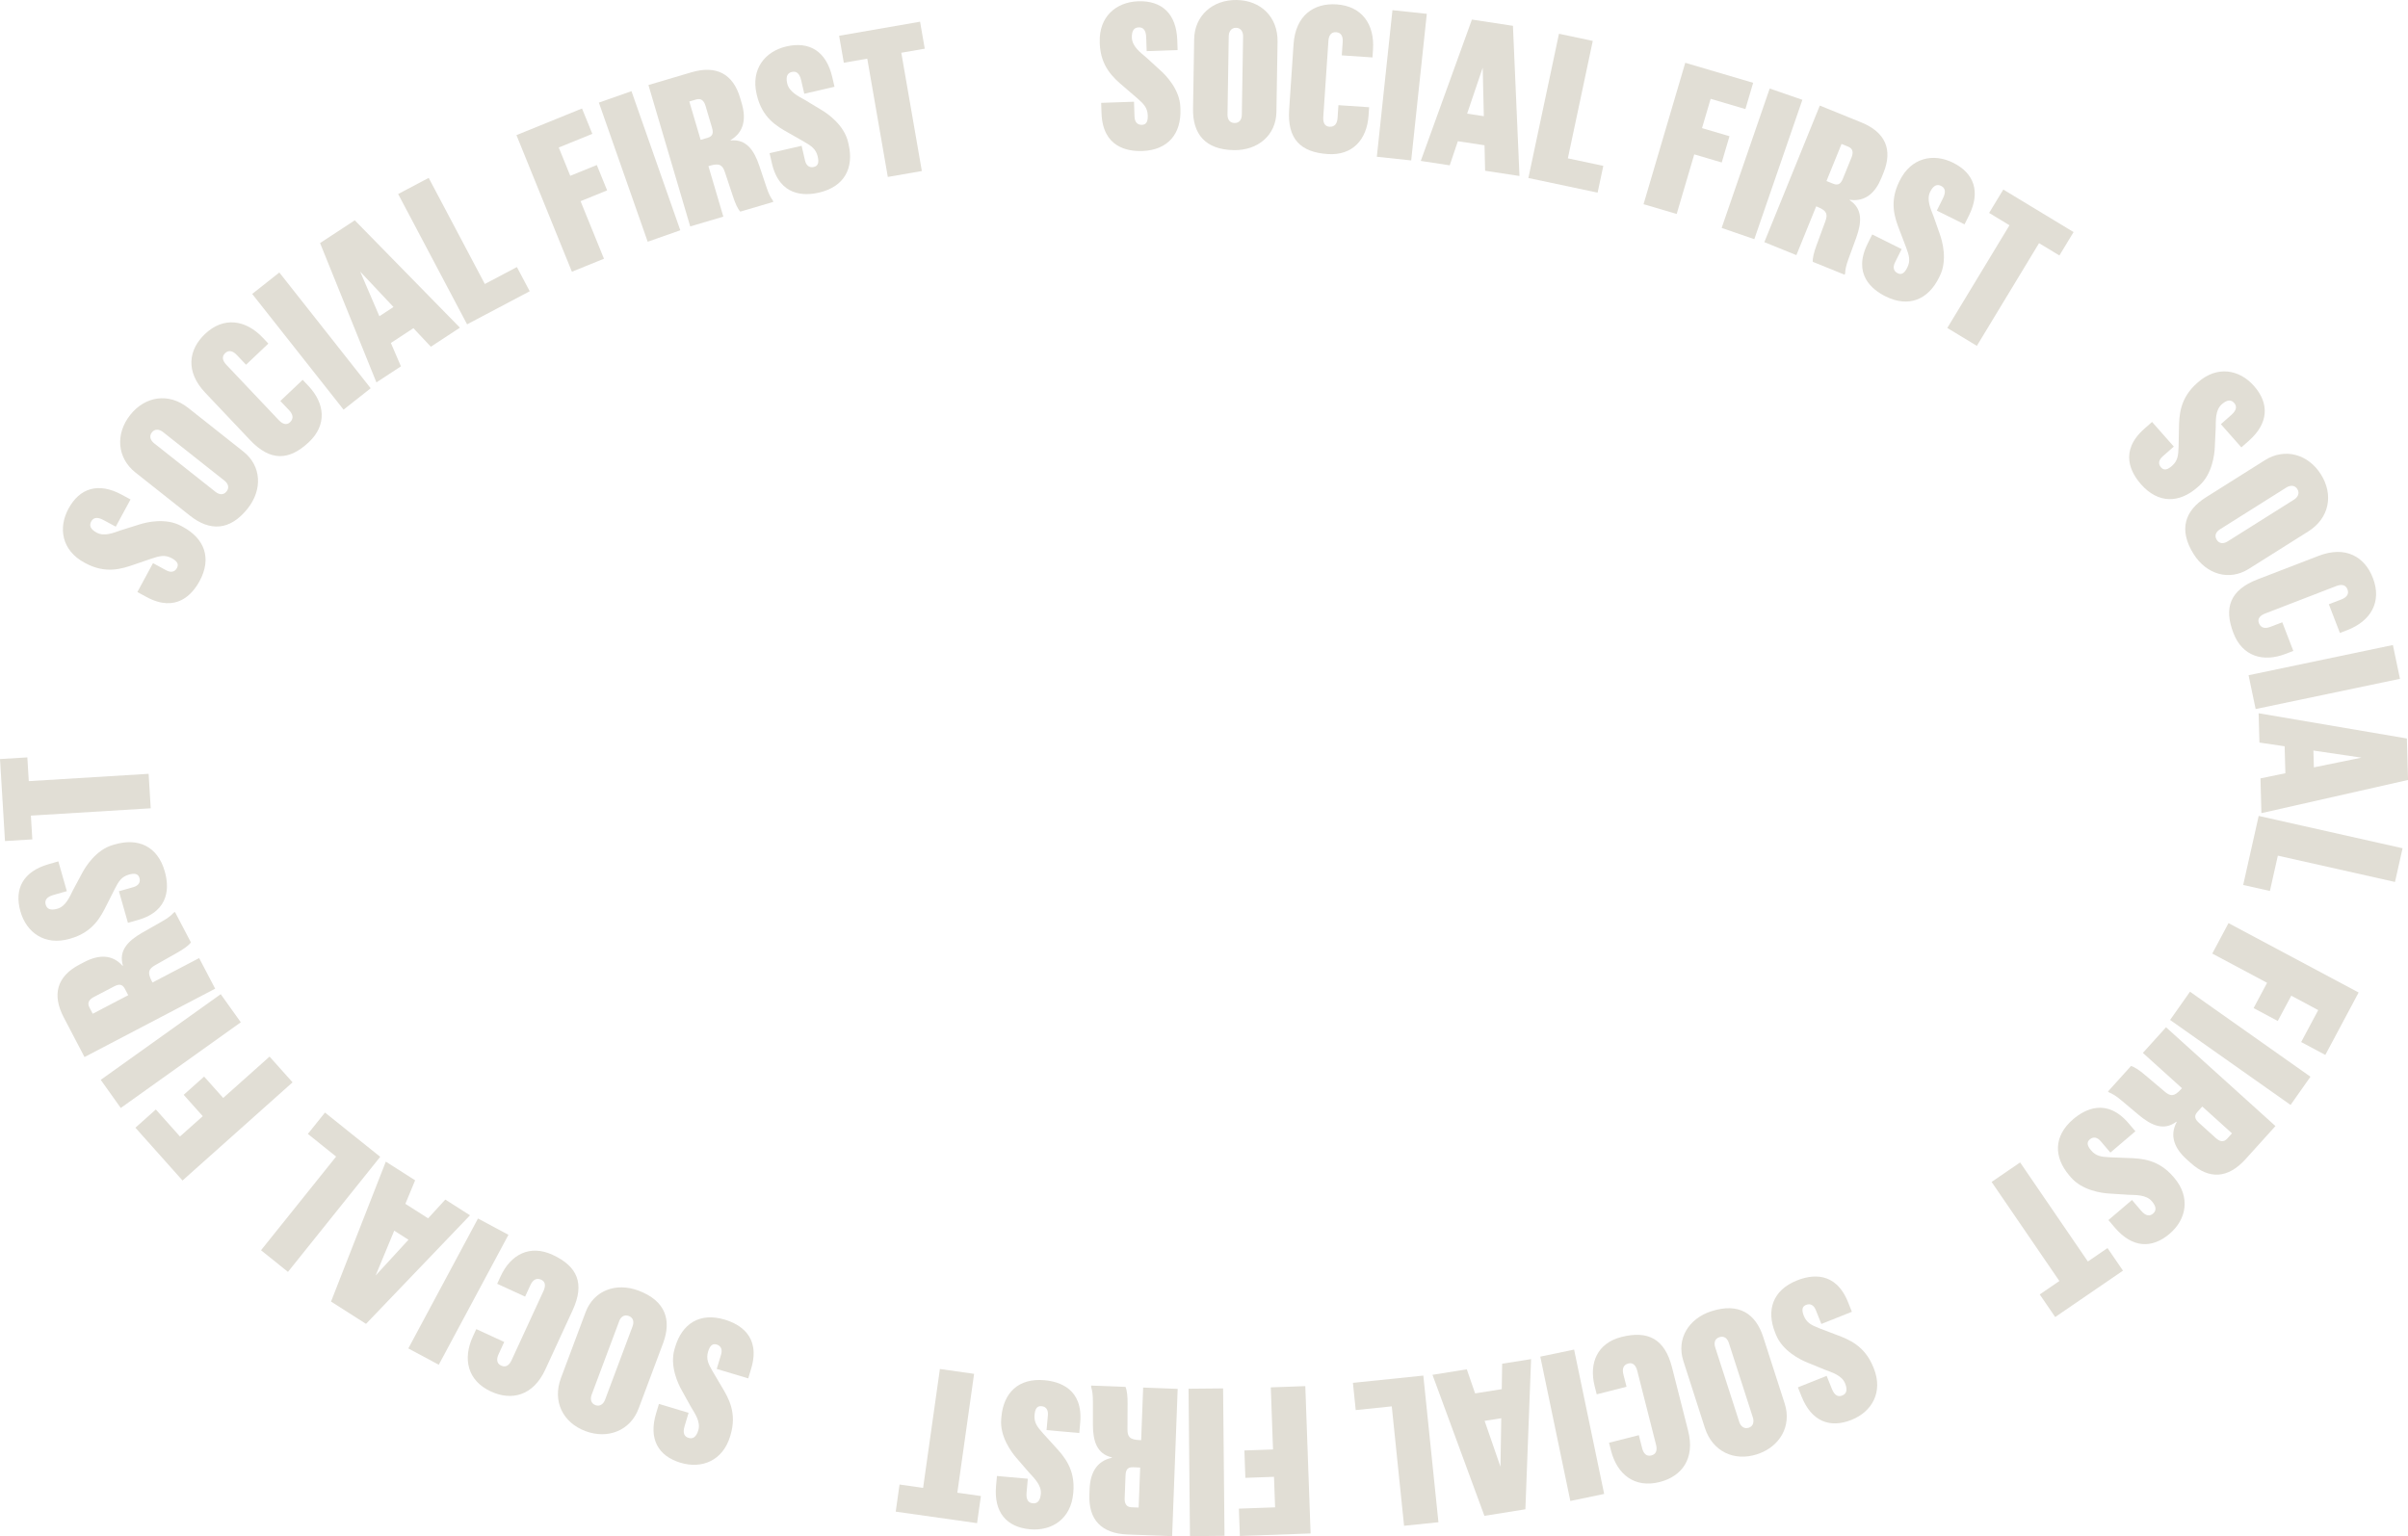 <svg xmlns="http://www.w3.org/2000/svg" viewBox="0 0 2629.21 1677.63"><defs><style>.cls-1{fill:#e1ded5;}</style></defs><g id="Layer_2" data-name="Layer 2"><g id="Layer_1-2" data-name="Layer 1"><path class="cls-1" d="M159.86,651.91,150,646.54,167.05,615l14.36,7.78c5.05,2.74,9.4,2,11.81-2.49s-.26-7.73-5.72-10.69c-7.28-3.94-13-2.59-21.93.41l-18.95,6.48c-13.53,4.69-31.12,10.6-53.57-1.57l-1-.55c-24.46-13.26-28.8-37.59-17.3-58.82C87,532.9,107.51,526.48,133,540.29l9.51,5.15-16.11,29.72L113,567.93c-7.48-4.06-11.35-2.23-13.43,1.61-2.19,4.05-1.3,8.19,6,12.14,8.49,4.6,18.83,0,26.53-2.62l20.18-6.33c7.28-2.34,28.45-7.6,45.44,1.6l2.22,1.21c22.85,12.38,31.72,33.67,18,59C210.18,648.84,192.62,669.67,159.86,651.91Z"/><path class="cls-1" d="M207.57,563.28,147.87,516c-20.2-16-22-42.3-5.68-62.86s42-24.54,63.29-7.7l60.23,47.68c19.84,15.7,21.05,41.59,4.78,62.15C250.94,580,228.85,580.12,207.57,563.28ZM245,524.86l-67.09-53.09c-3.61-2.86-8.64-3.91-12.07.42s-1.24,9,2.36,11.84l67.09,53.1c4,3.14,8.64,3.9,12.07-.43S249,528,245,524.86Z"/><path class="cls-1" d="M273.05,480.6l-49-51.77c-21.82-23.05-18.24-47-.2-64.11,20.37-19.29,44.51-15.54,63.17,4.16l6,6.35-24.38,23.09L258.5,387.63c-3.64-3.84-8.3-6.08-12.64-2-4.51,4.27-2.2,9,1.28,12.73l57.25,60.45c3.48,3.68,8.13,6.24,12.3,2.29,4.51-4.27,2.85-9-.94-13L306.1,437.9l24.38-23.09,6.17,6.52c18.19,19.2,20.47,42.69.77,61.35C315.71,503.24,295.19,504,273.05,480.6Z"/><path class="cls-1" d="M275.36,321,305,297.59,404.73,424l-29.6,23.37Z"/><path class="cls-1" d="M451.39,358.41l-24.62,16.14,11,25.53L411,417.61,349.46,265.44l37.9-24.84L502.17,357.84l-31.74,20.81Zm-21.77-23.14L393.3,296.65l20.93,48.71Z"/><path class="cls-1" d="M434.73,211.9l33.34-17.64,61.31,115.88,35-18.5,14,26.43L510,354.21Z"/><path class="cls-1" d="M563.89,147.57l71.59-29.09,11.26,27.7-36.65,14.89L622.64,192l29-11.78,11.26,27.7-29,11.78,25.55,62.85-35,14.21Z"/><path class="cls-1" d="M653.88,112.05l35.6-12.49,53.31,151.91L707.19,264Z"/><path class="cls-1" d="M708,92.86,754.79,79c27.13-8,45.51,1.43,53.33,27.9l1.76,6c4.83,16.32,2.78,31.32-12.15,40.05l.13.44c17-1.67,25.47,10.7,31.15,27.49l8.11,24.22c2.11,6.34,4.43,10.93,6.73,13.85l.46,1.54-36,10.62c-2.81-3-5.51-8.92-8-16.58l-8.71-26.21c-2.63-8.09-6-10.46-16.55-7.34l-1.55.46,16.29,55.15-36.17,10.68Zm64.53,57.68c6.17-1.83,6.46-5.75,4.83-11.26l-7-23.6c-1.56-5.3-4.5-8.74-10.23-7.05l-7.5,2.22,12.38,41.91Z"/><path class="cls-1" d="M842.8,178.29l-2.54-11,35-8.06,3.67,15.91c1.29,5.61,4.76,8.35,9.69,7.21s5.62-5.31,4.22-11.36c-1.86-8.07-6.65-11.45-14.82-16.17l-17.4-9.92c-12.48-7-28.54-16.31-34.28-41.19l-.26-1.12c-6.26-27.12,9.11-46.48,32.64-51.9,25.1-5.79,43.48,5.31,50,33.55l2.43,10.53-33,7.6-3.41-14.79c-1.91-8.29-5.84-10-10.1-9-4.48,1-7,4.45-5.14,12.52,2.17,9.41,12.46,14.12,19.53,18.15l18.1,10.93c6.57,3.92,24.53,16.3,28.88,35.12l.56,2.47c5.85,25.33-4.24,46.06-32.26,52.53C878.41,214,851.17,214.59,842.8,178.29Z"/><path class="cls-1" d="M946.94,64.07l-25.61,4.44-5.12-29.46,88.38-15.34,5.12,29.46L984.1,57.61l22.43,129.17-37.16,6.45Z"/><path class="cls-1" d="M1202.71,123.58l-.39-11.26,35.86-1.23.56,16.32c.2,5.75,3.07,9.1,8.13,8.93s6.53-4.13,6.32-10.34c-.28-8.28-4.34-12.51-11.46-18.71l-15.17-13.06c-10.9-9.29-24.9-21.47-25.77-47l0-1.15c-1-27.82,17.83-43.88,42-44.7,25.74-.88,41.65,13.53,42.64,42.5l.37,10.8-33.79,1.15-.52-15.17c-.29-8.5-3.82-10.91-8.19-10.76-4.6.15-7.72,3-7.44,11.3.33,9.65,9.53,16.24,15.7,21.55L1267.16,77c5.7,5.1,21,20.69,21.62,40l.09,2.53c.88,26-13,44.39-41.72,45.38C1230.83,165.43,1204,160.82,1202.71,123.58Z"/><path class="cls-1" d="M1302.64,118.85l1.23-76.12C1304.29,17,1324.12-.42,1350.34,0s45,18.44,44.58,45.57l-1.25,76.81c-.41,25.3-20.23,42-46.45,41.58C1315.72,163.46,1302.2,146,1302.64,118.85Zm53.26,6.38,1.39-85.54c.07-4.6-2.15-9.24-7.67-9.33s-7.9,4.47-8,9.07L1340.27,125c-.09,5.06,2.15,9.23,7.67,9.32S1355.82,130.29,1355.9,125.23Z"/><path class="cls-1" d="M1407.59,119.56l4.79-71.14c2.14-31.66,22.19-45.3,47-43.63C1487.35,6.68,1501,27,1499.14,54l-.59,8.72-33.5-2.26,1-14.68c.36-5.28-1.15-10.22-7.12-10.62-6.2-.42-8.14,4.52-8.48,9.57l-5.6,83.07c-.34,5,.92,10.2,6.66,10.59,6.19.42,8.57-4,8.94-9.54l.94-14,33.51,2.26-.61,8.95c-1.78,26.39-17.49,44-44.56,42.18C1419.88,166.26,1405.42,151.69,1407.59,119.56Z"/><path class="cls-1" d="M1520.37,11.11l37.51,4-17.05,160.1-37.51-4Z"/><path class="cls-1" d="M1620.9,158.65l-29.11-4.43-8.89,26.33-31.61-4.81,55.84-154.36,44.8,6.82,7.14,164-37.52-5.71Zm-.75-31.76-1.24-53-17,50.23Z"/><path class="cls-1" d="M1702.19,36.86l36.9,7.83-27.2,128.24,38.7,8.21-6.21,29.25-75.59-16Z"/><path class="cls-1" d="M1840.08,68.57l74.12,21.87-8.46,28.68-37.94-11.2-9.44,32,30,8.85-8.46,28.68-30-8.85-19.19,65.08L1794.53,223Z"/><path class="cls-1" d="M1932.28,96.68,1967.94,109l-52.47,152.21-35.66-12.3Z"/><path class="cls-1" d="M1987,115.31l45.18,18.33c26.22,10.64,34.71,29.48,24.33,55.05l-2.34,5.75c-6.4,15.77-17.34,26.23-34.46,23.75l-.17.43c14.35,9.29,13.25,24.24,7.23,40.91l-8.75,24c-2.29,6.26-3.34,11.3-3.36,15l-.61,1.5-34.74-14.1c-.32-4.1,1.25-10.42,4.06-18l9.53-25.92c3-8,1.85-11.91-8.38-16.06l-1.49-.61-21.62,53.28-35-14.18Zm14.52,85.32c6,2.42,8.63-.47,10.79-5.8l9.26-22.8c2.07-5.12,1.92-9.64-3.62-11.89l-7.24-2.94-16.43,40.49Z"/><path class="cls-1" d="M2039.21,266.12l5-10.09,32.13,16-7.27,14.62c-2.56,5.15-1.63,9.47,2.91,11.73s7.71-.54,10.47-6.1c3.69-7.41,2.14-13.06-1.18-21.9l-7.13-18.71c-5.17-13.36-11.69-30.73-.32-53.59l.51-1c12.39-24.92,36.55-30.12,58.18-19.36,23.06,11.47,30.2,31.72,17.3,57.67L2145,245,2114.74,230l6.76-13.59c3.79-7.62,1.83-11.42-2.09-13.37-4.11-2.05-8.23-1-11.91,6.4-4.31,8.65.65,18.83,3.55,26.43l7,19.94c2.59,7.2,8.6,28.17,0,45.47l-1.12,2.26c-11.58,23.28-32.54,32.89-58.28,20.08C2044.06,316.3,2022.62,299.48,2039.21,266.12Z"/><path class="cls-1" d="M2194.09,246l-22.24-13.46L2187.34,207l76.73,46.45L2248.59,279l-22.23-13.46-67.9,112.16-32.27-19.54Z"/><path class="cls-1" d="M2341.31,468.26l8.45-7.46,23.75,26.89-12.24,10.81c-4.31,3.81-5.07,8.16-1.72,11.95s7.34,2.42,12-1.69c6.21-5.48,6.89-11.31,7.15-20.74l.43-20c.24-14.32.74-32.87,19.87-49.77l.86-.76c20.86-18.42,45.2-14.14,61.19,4,17,19.31,16,40.75-5.68,59.94l-8.1,7.15-22.38-25.34,11.38-10.05c6.38-5.63,6-9.89,3.1-13.17-3-3.45-7.25-4-13.45,1.45-7.25,6.39-6.48,17.69-6.66,25.82l-1,21.12c-.31,7.64-2.64,29.33-17.12,42.12l-1.89,1.68c-19.48,17.2-42.52,18.22-61.56-3.33C2326.91,516.58,2313.38,492.93,2341.31,468.26Z"/><path class="cls-1" d="M2408.61,543.1,2473,502.54c21.8-13.72,47.2-6.61,61.17,15.58s9.15,47.78-13.82,62.23l-65,40.93c-21.41,13.48-46.23,6-60.2-16.19C2378.4,578.42,2385.64,557.56,2408.61,543.1Zm23.76,48.1,72.4-45.58c3.9-2.46,6.56-6.85,3.62-11.52s-8.06-4.17-11.95-1.72L2424,578c-4.29,2.7-6.56,6.85-3.62,11.52S2428.09,593.89,2432.37,591.2Z"/><path class="cls-1" d="M2465,632.7l66.53-25.64c29.62-11.42,50.43,1,59.37,24.2,10.09,26.18-2.56,47.08-27.89,56.84l-8.15,3.14-12.08-31.33,13.73-5.29c4.94-1.91,8.79-5.36,6.64-10.94-2.24-5.8-7.54-5.48-12.26-3.66L2473.23,670c-4.72,1.82-8.86,5.15-6.8,10.51,2.24,5.8,7.27,6.07,12.42,4.09l13.1-5L2504,710.85l-8.37,3.22c-24.68,9.51-47.27,2.69-57-22.63C2427.86,663.54,2435,644.28,2465,632.7Z"/><path class="cls-1" d="M2612.71,704.41l7.73,36.91-157.58,33-7.73-36.92Z"/><path class="cls-1" d="M2495.32,844.43l-.81-29.43L2467,810.93l-.89-32L2628,806.48l1.25,45.3L2469.14,888l-1-37.94Zm31.12-6.38,51.94-10.64-52.45-7.75Z"/><path class="cls-1" d="M2623.28,926.36l-8.27,36.8L2487.1,934.44,2478.43,973l-29.18-6.55,16.94-75.4Z"/><path class="cls-1" d="M2575.32,1083.88l-36.38,68.18L2512.56,1138l18.62-34.9-29.42-15.7L2487,1115l-26.37-14.08,14.72-27.6-59.86-31.94,17.76-33.28Z"/><path class="cls-1" d="M2522.71,1175.86,2501,1206.68l-131.55-92.81,21.74-30.83Z"/><path class="cls-1" d="M2484.49,1229.75l-32.68,36.19c-19,21-39.57,22.53-60,4l-4.61-4.16c-12.63-11.41-18.71-25.27-10.53-40.5l-.34-.31c-13.65,10.3-27.31,4.16-40.92-7.2l-19.56-16.43c-5.11-4.3-9.48-7-13-8.3l-1.2-1.07,25.13-27.83c4,1.1,9.36,4.74,15.49,10l21.1,17.82c6.47,5.53,10.55,5.81,17.95-2.38l1.08-1.2-42.67-38.54,25.28-28Zm-85.15-15.53c-4.31,4.78-2.51,8.27,1.76,12.12l18.27,16.5c4.09,3.7,8.4,5.11,12.41.67l5.24-5.81-32.44-29.29Z"/><path class="cls-1" d="M2324.26,1226.86l7.31,8.58-27.31,23.27-10.59-12.44c-3.73-4.37-8.07-5.21-11.92-1.93s-2.54,7.3,1.48,12c5.37,6.3,11.18,7.09,20.61,7.52l20,.79c14.31.49,32.85,1.32,49.4,20.76l.75.87c18,21.19,13.33,45.45-5.06,61.11-19.61,16.7-41,15.31-59.82-6.75l-7-8.23,25.73-21.92,9.85,11.56c5.52,6.47,9.78,6.16,13.11,3.33,3.5-3,4.16-7.17-1.21-13.47-6.26-7.36-17.56-6.8-25.69-7.12l-21.11-1.36c-7.63-.45-29.27-3.16-41.8-17.87l-1.64-1.93c-16.85-19.78-17.46-42.84,4.43-61.48C2276.21,1211.59,2300.1,1198.49,2324.26,1226.86Z"/><path class="cls-1" d="M2279.67,1377.66l21.45-14.68,16.88,24.67-74,50.66-16.89-24.67,21.45-14.68-74-108.19,31.13-21.3Z"/><path class="cls-1" d="M2017.83,1422.1l4.18,10.46-33.32,13.31-6.06-15.16c-2.13-5.34-6-7.52-10.67-5.65s-4.75,6.11-2.44,11.88c3.07,7.69,8.32,10.29,17.12,13.72l18.7,7.14c13.41,5,30.7,11.76,40.17,35.47l.43,1.06c10.32,25.85-1.9,47.33-24.33,56.28-23.92,9.56-43.78,1.39-54.53-25.52l-4-10,31.4-12.54,5.63,14.1c3.16,7.9,7.3,9,11.36,7.35,4.27-1.71,6.24-5.47,3.16-13.16-3.58-9-14.47-12-22.07-15l-19.55-8c-7.09-2.87-26.74-12.36-33.9-30.3l-.94-2.35c-9.64-24.14-2.84-46.17,23.86-56.84C1977.19,1392.27,2004,1387.5,2017.83,1422.1Z"/><path class="cls-1" d="M1925.27,1460.32l23.36,72.47c7.9,24.51-5.28,47.37-30.23,55.41s-48.56-3-56.89-28.79L1838,1486.29c-7.77-24.08,5.62-46.27,30.58-54.32C1898.52,1422.31,1917,1434.49,1925.27,1460.32Zm-52.48,11.12,26.25,81.44c1.41,4.38,5,8,10.26,6.35s6-6.77,4.62-11.15l-26.24-81.44c-1.56-4.82-5-8.05-10.27-6.36S1871.24,1466.62,1872.79,1471.44Z"/><path class="cls-1" d="M1825.62,1493.32l17.57,69.1c7.82,30.76-7,49.95-31.07,56.07-27.19,6.91-46.44-8.12-53.13-34.43l-2.15-8.47,32.54-8.27,3.63,14.26c1.3,5.13,4.27,9.36,10.07,7.88,6-1.53,6.33-6.83,5.08-11.73L1787.65,1497c-1.25-4.9-4.05-9.41-9.63-8-6,1.53-6.89,6.49-5.53,11.84l3.46,13.6-32.54,8.28-2.21-8.7c-6.52-25.63,2.93-47.26,29.23-53.94C1799.41,1452.76,1817.69,1462.11,1825.62,1493.32Z"/><path class="cls-1" d="M1751.53,1631.49l-36.93,7.68-32.81-157.62,36.92-7.69Z"/><path class="cls-1" d="M1610.62,1521.7l29.08-4.64.46-27.79,31.57-5-6.22,164-44.74,7.14-56.7-154,37.47-6Zm10.38,30,17.31,50.11.86-53Z"/><path class="cls-1" d="M1570.58,1662.41l-37.52,3.86-13.44-130.41-39.35,4.06-3.06-29.74,76.87-7.93Z"/><path class="cls-1" d="M1431,1674.66l-77.23,2.77-1.07-29.88,39.53-1.42-1.2-33.33-31.26,1.12-1.07-29.88,31.26-1.12-2.43-67.81,37.69-1.35Z"/><path class="cls-1" d="M1337,1677.24l-37.72.36-1.54-161,37.72-.36Z"/><path class="cls-1" d="M1279.81,1677.63l-48.72-1.85c-28.27-1.08-42.67-15.9-41.62-43.48l.24-6.2c.64-17,7.37-30.56,24.31-34.06v-.46c-16.65-3.86-20.7-18.28-20.72-36l0-25.55c0-6.67-.7-11.77-1.95-15.27l.06-1.6,37.46,1.42c1.7,3.75,2.37,10.22,2.3,18.27l-.13,27.61c-.09,8.52,2.31,11.83,13.34,12.25l1.61.06,2.19-57.45,37.69,1.43Zm-42.71-75.28c-6.43-.24-7.95,3.38-8.17,9.13l-.94,24.59c-.21,5.52,1.47,9.72,7.45,10l7.81.3,1.67-43.67Z"/><path class="cls-1" d="M1179.43,1553.74l-1,11.23-35.74-3.2,1.46-16.27c.51-5.72-1.93-9.41-7-9.86s-7,3.3-7.55,9.49c-.73,8.24,2.77,12.95,9.07,20l13.45,14.82c9.68,10.57,22.06,24.38,19.79,49.81l-.11,1.14c-2.48,27.72-23.09,41.35-47.15,39.19-25.65-2.29-39.67-18.56-37.09-47.42l1-10.77,33.67,3-1.35,15.11c-.76,8.48,2.45,11.31,6.8,11.7,4.59.41,8-2,8.78-10.3.86-9.62-7.46-17.29-12.92-23.33l-13.81-16c-5-5.76-18.25-23.11-16.53-42.35l.22-2.52c2.32-25.89,18.35-42.46,47-39.9C1156.67,1508.76,1182.75,1516.63,1179.43,1553.74Z"/><path class="cls-1" d="M1045.28,1630.15l25.73,3.63-4.18,29.61L978,1650.85l4.18-29.61,25.73,3.64,18.33-129.81,37.34,5.27Z"/><path class="cls-1" d="M820.2,1494.51,817,1505.3,782.59,1495l4.71-15.64c1.65-5.5,0-9.6-4.84-11.06s-7.52,1.83-9.31,7.77c-2.38,7.93.11,13.24,4.86,21.4l10.19,17.23c7.35,12.3,16.7,28.32,9.35,52.77l-.33,1.1c-8,26.65-31,35.85-54.08,28.89-24.67-7.41-35.12-26.17-26.78-53.92l3.12-10.35,32.38,9.73-4.38,14.54c-2.45,8.15.13,11.56,4.31,12.82,4.41,1.33,8.29-.39,10.67-8.32,2.78-9.25-3.82-18.44-8-25.45L744.2,1518c-3.76-6.66-13.22-26.32-7.66-44.82l.73-2.42c7.48-24.89,26.53-37.9,54.06-29.62C807,1445.86,830.93,1458.83,820.2,1494.51Z"/><path class="cls-1" d="M724,1466.92l-26.7,71.29c-9,24.13-33.56,33.86-58.11,24.66S603,1530.39,612.46,1505l26.95-72c8.87-23.69,33.15-32.77,57.71-23.57C726.62,1420.51,733.5,1441.5,724,1466.92Zm-48-23.89-30,80.13c-1.61,4.31-1.07,9.42,4.1,11.36s8.94-1.57,10.55-5.87l30-80.13c1.78-4.74,1.07-9.42-4.1-11.36S677.72,1438.3,675.94,1443Z"/><path class="cls-1" d="M625.27,1430.86l-29.85,64.75c-13.28,28.83-36.88,34.41-59.43,24-25.49-11.74-31-35.54-19.62-60.19l3.66-7.94,30.5,14.06-6.16,13.37c-2.22,4.8-2.57,10,2.86,12.46,5.64,2.6,9.22-1.32,11.34-5.92l34.85-75.61c2.12-4.6,2.77-9.87-2.45-12.27-5.64-2.6-9.45.71-11.76,5.72L573.34,1416l-30.49-14,3.75-8.15c11.07-24,32-34.87,56.68-23.51C630.43,1382.84,638.74,1401.62,625.27,1430.86Z"/><path class="cls-1" d="M479.08,1490.42l-33.24-17.83,76.07-141.89,33.24,17.82Z"/><path class="cls-1" d="M442.61,1314.67l24.82,15.84,18.8-20.48,26.95,17.19L399.64,1445.76l-38.2-24.36,59.83-152.81,32,20.41ZM430.45,1344l-20.33,49L446,1353.91Z"/><path class="cls-1" d="M314.42,1389,285,1365.37l82-102.29-30.86-24.75,18.7-23.33,60.3,48.34Z"/><path class="cls-1" d="M199.29,1289.21l-51.45-57.67,22.31-19.9,26.34,29.52,24.89-22.2-20.83-23.34,22.32-19.91,20.82,23.34,50.63-45.16L319.43,1182Z"/><path class="cls-1" d="M131.87,1210,110,1179.28l131-93.56,21.92,30.7Z"/><path class="cls-1" d="M92.28,1154.39l-22.62-43.2c-13.12-25.07-7.42-44.92,17-57.73l5.5-2.88c15.08-7.89,30.19-8.79,41.64,4.17l.41-.22c-4.93-16.37,5.57-27,20.94-35.88L177.37,1006c5.8-3.29,9.86-6.45,12.27-9.28l1.43-.74,17.39,33.21c-2.41,3.34-7.69,7.14-14.71,11.08l-24,13.61c-7.43,4.15-9.11,7.89-4,17.67l.75,1.42,50.94-26.66,17.49,33.41Zm44.08-74.49c-3-5.7-6.89-5.22-12-2.55l-21.8,11.41c-4.9,2.56-7.71,6.11-4.94,11.41l3.63,6.93L140,1086.83Z"/><path class="cls-1" d="M150.53,1004.73l-10.84,3.09-9.83-34.51,15.71-4.47c5.53-1.58,8.09-5.18,6.7-10.05s-5.59-5.34-11.56-3.64c-8,2.27-11.09,7.23-15.4,15.63l-9,17.87C109.9,1001.47,101.45,1018,76.9,1025l-1.11.32c-26.76,7.62-46.88-6.74-53.49-30-7.06-24.78,3.1-43.7,31-51.63l10.4-3,9.26,32.52-14.6,4.16c-8.19,2.33-9.67,6.34-8.48,10.55,1.26,4.42,4.8,6.76,12.76,4.49C71.9,989.82,76.08,979.3,79.75,972l10-18.64c3.58-6.75,15-25.32,33.61-30.61l2.43-.7c25-7.12,46.22,1.91,54.1,29.56C184.36,967.35,186.36,994.52,150.53,1004.73Z"/><path class="cls-1" d="M33.71,890.72l1.58,25.95L5.44,918.48,0,828.94l29.85-1.81,1.57,25.94,130.86-8,2.29,37.65Z"/></g></g></svg>